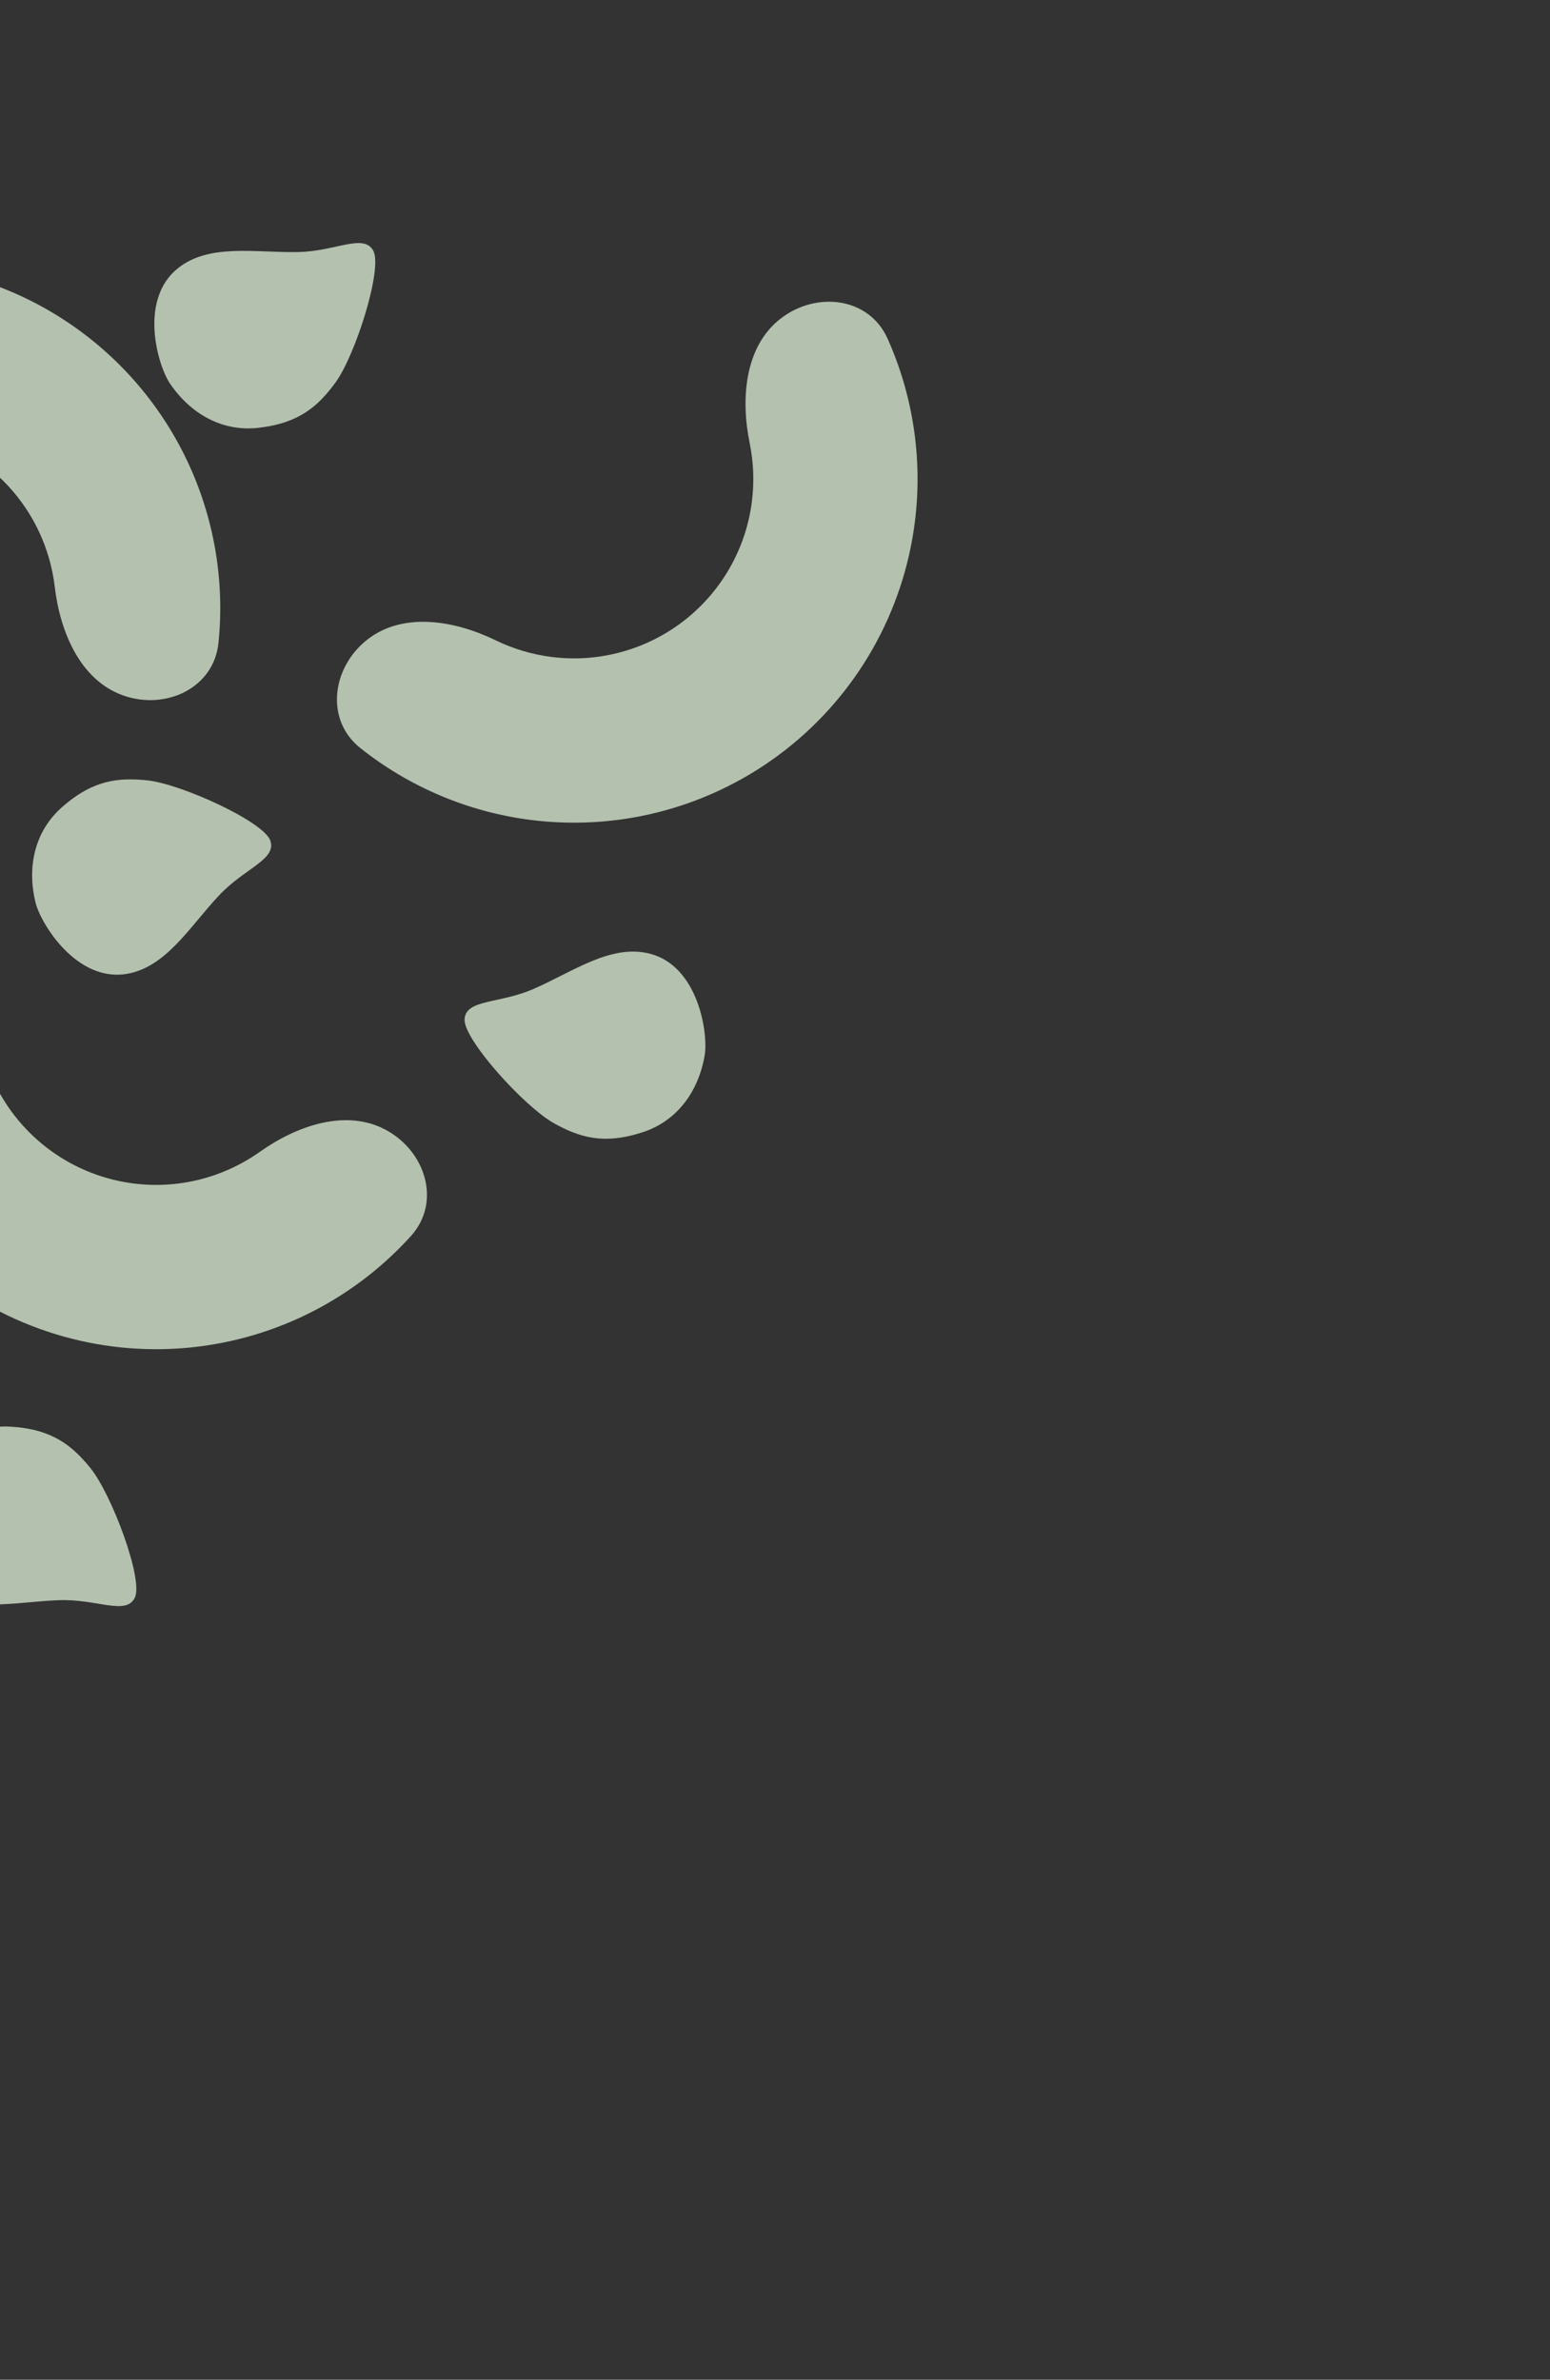 <svg width="462" height="709" viewBox="0 0 462 709" fill="none" xmlns="http://www.w3.org/2000/svg">
<rect x="0" y="0" width="462" height="709" fill="#333333" stroke="none"/>
<g opacity="0.75">
<path d="M-110.153 155.064C-122.892 150.542 -129.776 136.307 -122.365 125.001C-112.164 109.438 -97.822 96.812 -80.742 88.682C-56.225 77.01 -28.075 75.556 -2.485 84.639C23.104 93.723 44.037 112.6 55.709 137.117C63.84 154.197 67.012 173.039 65.117 191.551C63.741 204.999 49.423 211.708 36.684 207.186C23.944 202.664 17.907 188.312 16.329 174.886C15.653 169.137 14.042 163.484 11.507 158.159C5.416 145.365 -5.508 135.514 -18.861 130.774C-32.215 126.034 -46.905 126.792 -59.7 132.883C-65.025 135.418 -69.84 138.79 -73.989 142.826C-83.678 152.252 -97.413 159.586 -110.153 155.064Z" fill="#DFF0D8"/>
<path d="M232.644 94.946C243.322 86.656 259.022 88.536 264.547 100.874C272.152 117.857 275.051 136.743 272.687 155.511C269.295 182.453 255.34 206.943 233.891 223.594C212.442 240.246 185.257 247.695 158.315 244.303C139.547 241.94 121.969 234.45 107.401 222.872C96.818 214.461 98.889 198.786 109.567 190.496C120.246 182.206 135.587 184.862 147.745 190.773C152.95 193.304 158.58 194.995 164.431 195.732C178.49 197.502 192.677 193.615 203.87 184.925C215.063 176.235 222.346 163.455 224.116 149.396C224.853 143.545 224.61 137.671 223.448 132.001C220.736 118.758 221.966 103.236 232.644 94.946Z" fill="#DFF0D8"/>
</g>
<g opacity="0.75">
<path d="M-21.997 262.53C-33.888 256.099 -49.068 260.521 -52.5 273.597C-57.224 291.596 -56.993 310.702 -51.591 328.831C-43.836 354.854 -26.062 376.73 -2.177 389.648C21.707 402.566 49.745 405.466 75.768 397.712C93.896 392.31 110.013 382.045 122.49 368.239C131.554 358.21 126.946 343.085 115.055 336.654C103.165 330.223 88.464 335.353 77.437 343.174C72.716 346.522 67.439 349.112 61.788 350.796C48.207 354.843 33.576 353.329 21.112 346.588C8.648 339.847 -0.628 328.43 -4.675 314.85C-6.359 309.198 -7.08 303.365 -6.862 297.581C-6.353 284.072 -10.106 268.961 -21.997 262.53Z" fill="#DFF0D8"/>
<path d="M99.905 114.096C105.932 105.956 114.147 79.953 111.26 74.695C108.373 69.438 100.07 74.896 88.792 75.098C75.986 75.327 62.307 72.47 53.008 79.934C41.263 89.361 47.049 108.973 50.671 114.287C56.931 123.47 66.377 128.647 76.944 127.47C89.384 126.083 94.934 120.808 99.905 114.096Z" fill="#DFF0D8"/>
<path d="M165.213 334.704C156.342 329.816 138.04 309.6 138.474 303.617C138.908 297.635 148.73 299.137 159.067 294.622C170.804 289.496 182.049 281.199 193.612 284.11C208.217 287.786 211.128 308.025 210.049 314.365C208.185 325.321 201.755 333.964 191.658 337.295C179.771 341.218 172.528 338.735 165.213 334.704Z" fill="#DFF0D8"/>
<path d="M43.71 232.468C53.791 233.446 78.6 244.768 80.569 250.433C82.538 256.099 72.923 258.607 65.218 266.845C56.469 276.198 49.426 288.267 37.654 290.171C22.787 292.576 12.103 275.142 10.585 268.892C7.961 258.093 10.445 247.612 18.398 240.556C27.762 232.248 35.396 231.662 43.71 232.468Z" fill="#DFF0D8"/>
<path d="M26.829 437.229C33.266 445.049 42.804 470.597 40.19 475.996C37.576 481.394 29.004 476.369 17.73 476.745C4.93 477.172 -8.585 480.727 -18.254 473.749C-30.467 464.937 -25.694 445.054 -22.349 439.562C-16.568 430.07 -7.4 424.415 3.213 425.05C15.708 425.797 21.521 430.78 26.829 437.229Z" fill="#DFF0D8"/>
</g>
</svg>
